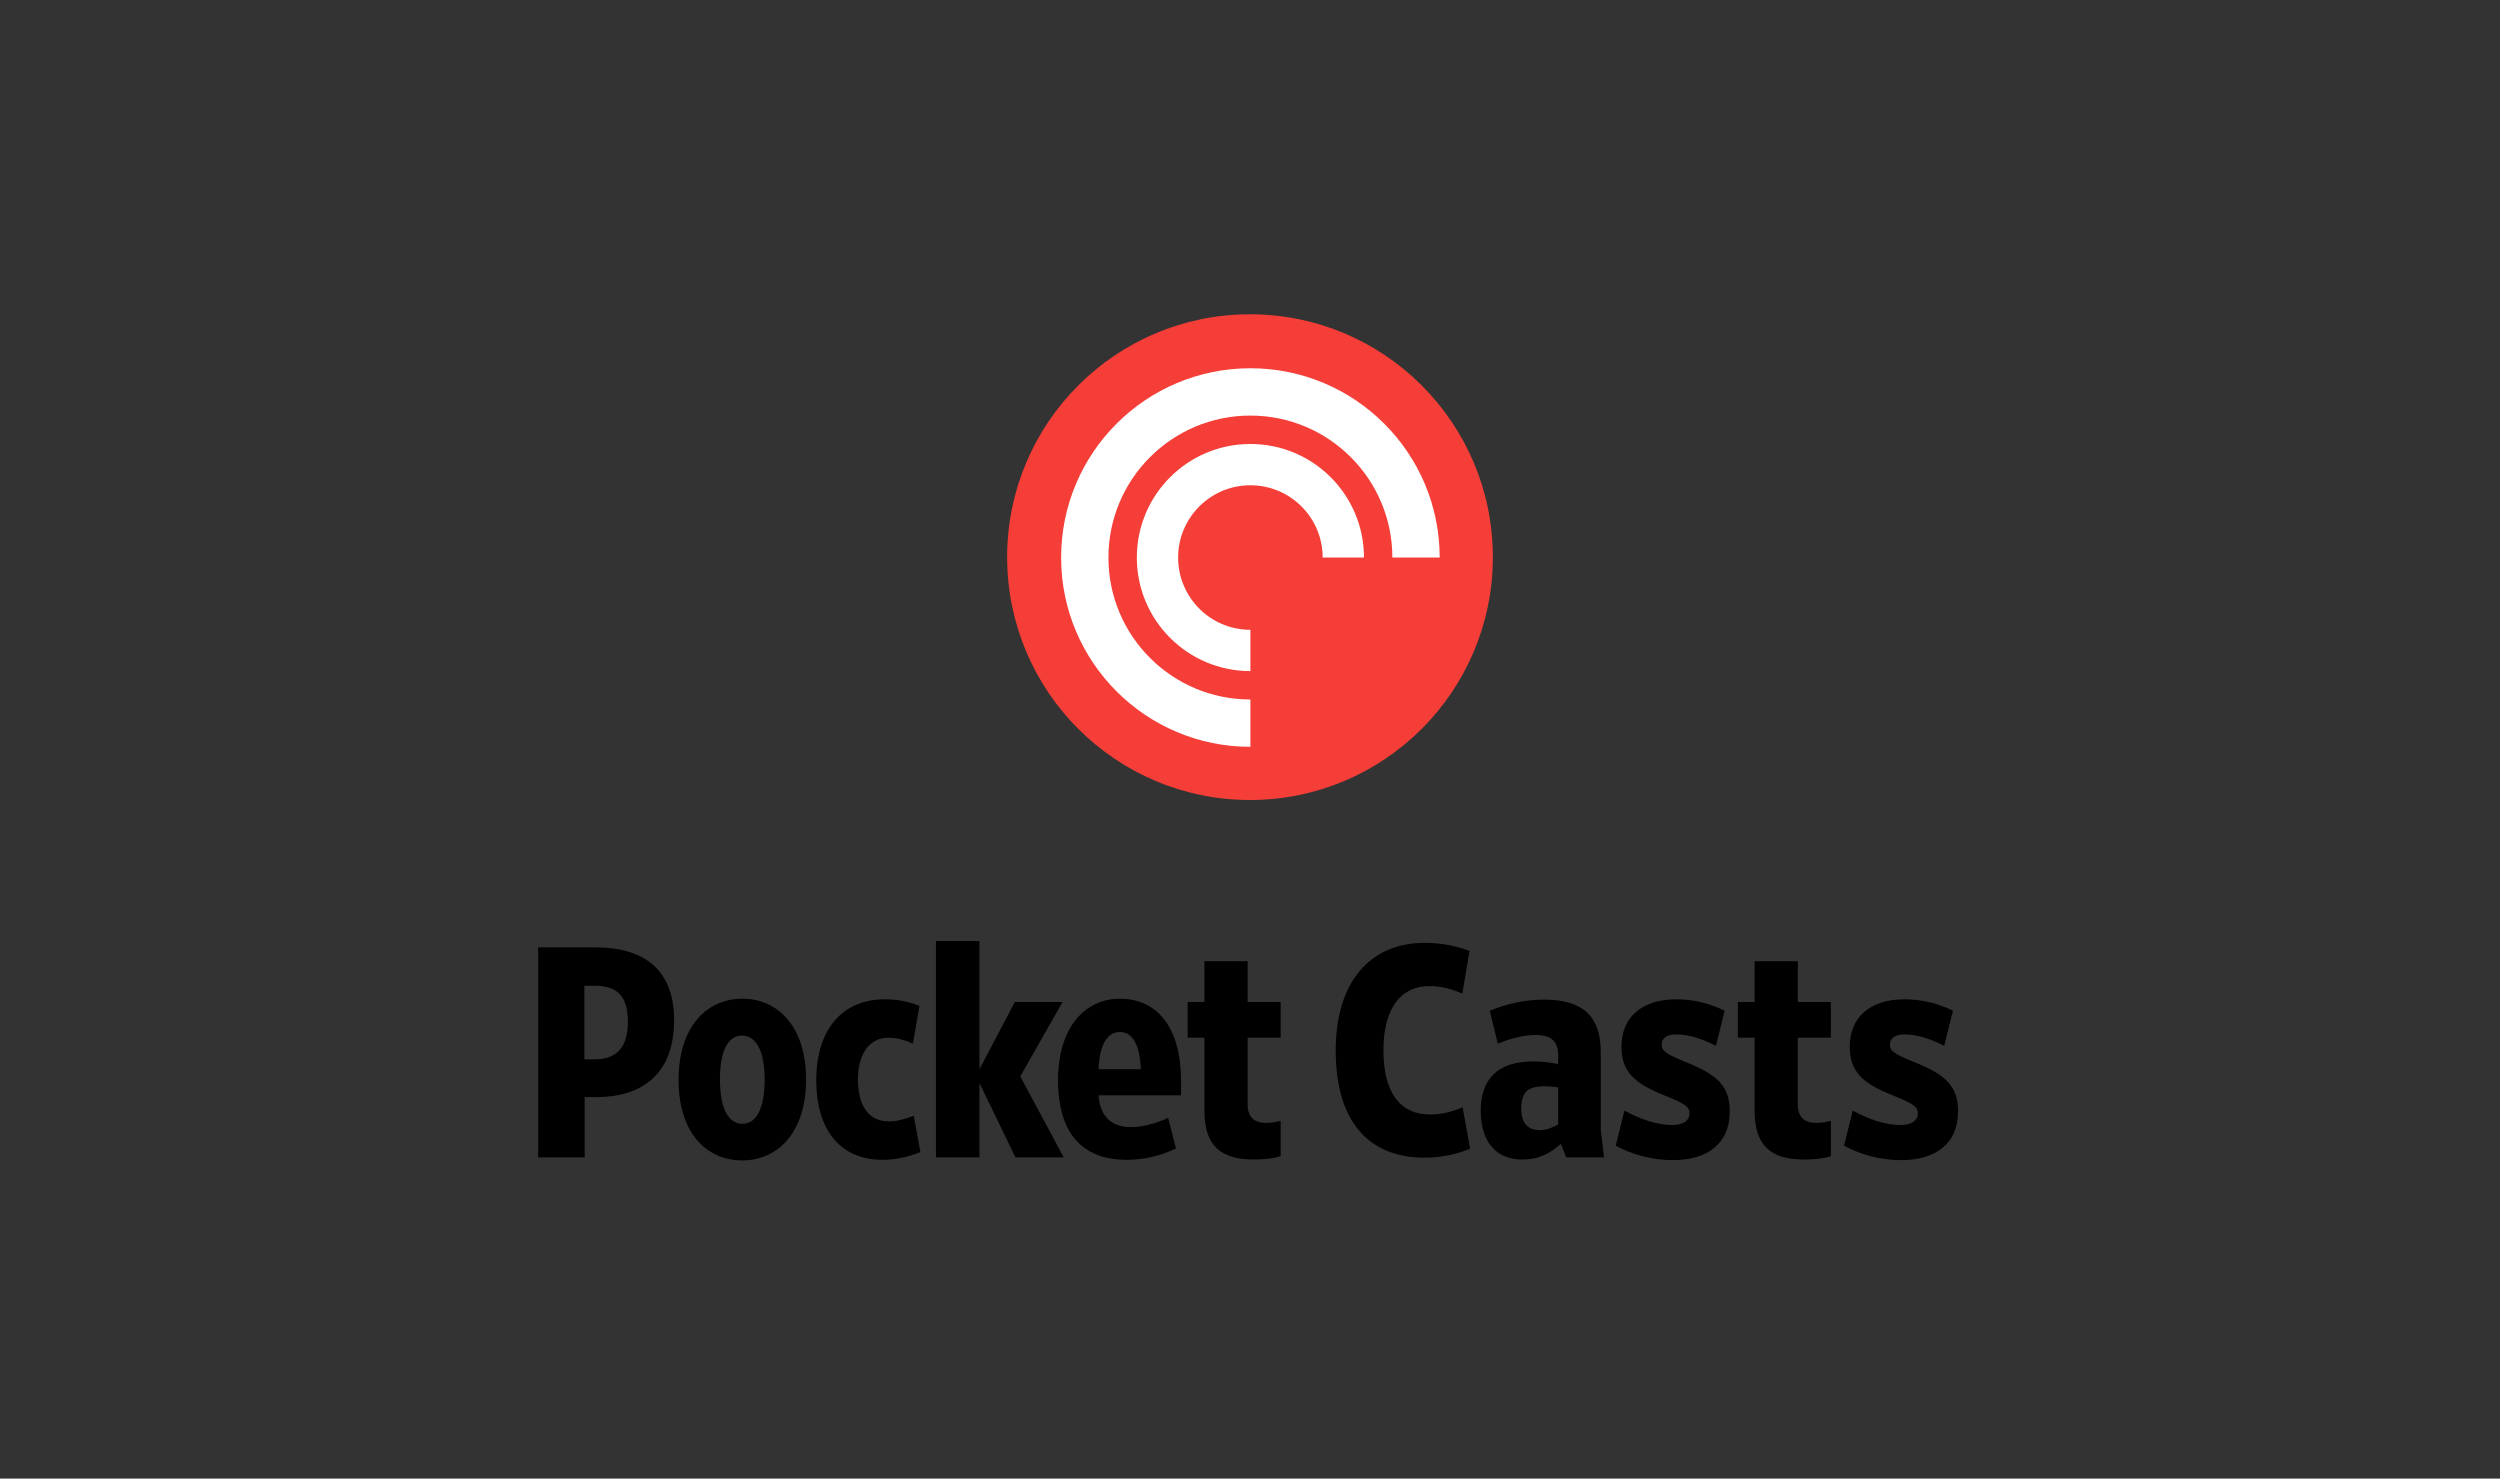 <?xml version="1.0" encoding="UTF-8"?>
<svg width="350px" height="207px" viewBox="0 0 350 207" version="1.1" xmlns="http://www.w3.org/2000/svg" xmlns:xlink="http://www.w3.org/1999/xlink">
    <rect x="0" y="0" width="350" height="207" fill="#333333" stroke="none"/>
    <!-- Generator: Sketch 52.2 (67145) - http://www.bohemiancoding.com/sketch -->
    <title>Lockups/Red Roundel + Black Text (vertical)</title>
    <desc>Created with Sketch.</desc>
    <g id="Lockups/Red-Roundel-+-Black-Text-(vertical)" stroke="none" stroke-width="1" fill="none" fill-rule="evenodd">
        <g id="Lockups/Red-Roundel-+-Black-Text-(vertical,-no-padding)" transform="translate(75, 44)">
            <g id="Group-29" transform="translate(0, 87)" fill="#000000">
                <path d="M8.24,17.303 C11.348,17.303 12.902,15.623 12.902,12.052 C12.902,8.397 11.348,7.011 8.324,7.011 L6.811,7.011 L6.811,17.303 L8.24,17.303 Z M0.343,31.039 L0.343,1.634 L8.324,1.634 C15.507,1.634 19.372,5.037 19.372,11.842 C19.372,19.445 14.793,22.596 8.492,22.596 L6.853,22.596 L6.853,31.039 L0.343,31.039 Z" id="Fill-1"></path>
                <path d="M28.862,13.984 C26.971,13.984 25.796,16.001 25.796,20.117 C25.796,24.276 27.013,26.334 28.946,26.334 C30.836,26.334 32.054,24.276 32.054,20.159 C32.054,16.001 30.794,13.984 28.862,13.984 M28.904,31.459 C23.947,31.459 19.998,27.636 19.998,20.201 C19.998,12.682 23.989,8.817 28.946,8.817 C33.861,8.817 37.851,12.682 37.851,20.117 C37.851,27.594 33.861,31.459 28.904,31.459" id="Fill-3"></path>
                <path d="M48.56,31.375 C42.721,31.375 39.276,27.3 39.276,20.201 C39.276,13.271 42.805,8.902 48.896,8.902 C50.829,8.902 52.298,9.28 53.727,9.825 L52.802,15.118 C51.794,14.656 50.619,14.278 49.4,14.278 C46.585,14.278 45.116,16.715 45.116,20.117 C45.116,23.814 46.585,25.998 49.484,25.998 C50.577,25.998 51.71,25.663 52.928,25.201 L53.853,30.284 C52.382,30.913 50.451,31.375 48.56,31.375" id="Fill-5"></path>
                <polygon id="Fill-7" points="62.124 20.622 62.124 31.04 56.033 31.04 56.033 0.752 62.124 0.752 62.124 18.69 67.081 9.28 73.76 9.28 67.837 19.698 73.928 31.04 67.165 31.04"></polygon>
                <path d="M84.721,18.689 C84.595,15.412 83.628,13.48 81.781,13.48 C79.89,13.48 78.924,15.496 78.797,18.689 L84.721,18.689 Z M73.126,20.244 C73.126,12.767 76.95,8.818 81.781,8.818 C86.905,8.818 90.35,12.725 90.35,20.369 L90.35,22.345 L78.797,22.345 C79.008,25.326 80.646,26.797 83.334,26.797 C84.931,26.797 86.821,26.293 88.543,25.494 L89.636,29.779 C87.535,30.829 85.057,31.375 82.704,31.375 C77.369,31.375 73.126,28.561 73.126,20.244 Z" id="Fill-9"></path>
                <path d="M93.622,24.528 L93.622,14.278 L91.269,14.278 L91.269,9.279 L93.622,9.279 L93.622,3.567 L99.671,3.567 L99.671,9.279 L104.292,9.279 L104.292,14.278 L99.671,14.278 L99.671,23.646 C99.671,25.452 100.638,26.208 102.275,26.208 C102.99,26.208 103.62,26.082 104.292,25.914 L104.292,30.871 C103.368,31.165 102.065,31.333 100.554,31.333 C95.933,31.333 93.622,29.443 93.622,24.528" id="Fill-11"></path>
                <path d="M124.435,31.077 C116.789,31.077 112,26.204 112,16.08 C112,6.335 116.915,1 124.477,1 C126.998,1 129.098,1.504 130.736,2.134 L129.728,8.099 C128.426,7.553 126.914,7.049 125.107,7.049 C121.075,7.049 118.68,10.242 118.68,15.996 C118.68,21.919 120.949,25.028 125.233,25.028 C126.872,25.028 128.426,24.608 129.77,24.02 L130.82,29.817 C129.014,30.573 126.788,31.077 124.435,31.077" id="Fill-13"></path>
                <path d="M143.141,26.419 L143.141,21.252 C142.553,21.126 141.881,21.084 141.167,21.084 C139.907,21.084 139.193,21.336 138.689,21.798 C138.227,22.302 137.974,23.058 137.974,24.15 C137.974,26.335 138.941,27.217 140.62,27.217 C141.461,27.217 142.343,26.881 143.141,26.419 M138.1,31.334 C134.698,31.334 132.303,29.149 132.303,24.444 C132.303,22.344 132.892,20.58 134.026,19.487 C135.244,18.227 137.05,17.597 139.781,17.597 C140.957,17.597 142.133,17.765 143.141,17.975 L143.141,16.757 C143.141,14.909 142.301,13.9 140.033,13.9 C138.269,13.9 136.378,14.405 134.698,15.119 L133.564,10.498 C135.748,9.616 138.311,8.944 141.125,8.944 C146.628,8.944 149.107,11.296 149.107,16.295 L149.107,27.175 L149.569,31.04 L144.276,31.04 L143.52,29.149 C141.923,30.536 140.369,31.334 138.1,31.334" id="Fill-15"></path>
                <path d="M159.226,31.418 C156.286,31.418 153.555,30.662 151.203,29.401 L152.421,24.486 C154.732,25.747 157.041,26.503 159.142,26.503 C160.697,26.503 161.537,25.831 161.537,24.907 C161.537,23.983 161.033,23.562 158.092,22.387 C154.017,20.747 152.001,19.194 152.001,15.539 C152.001,11.505 154.774,8.902 159.646,8.902 C162.124,8.902 164.393,9.489 166.452,10.498 L165.233,15.412 C163.343,14.447 161.411,13.816 159.646,13.816 C158.344,13.816 157.63,14.363 157.63,15.245 C157.63,16.084 158.092,16.505 160.991,17.681 C165.57,19.488 167.165,21.168 167.165,24.613 C167.165,29.149 163.973,31.418 159.226,31.418" id="Fill-17"></path>
                <path d="M170.648,24.528 L170.648,14.278 L168.295,14.278 L168.295,9.279 L170.648,9.279 L170.648,3.567 L176.697,3.567 L176.697,9.279 L181.318,9.279 L181.318,14.278 L176.697,14.278 L176.697,23.646 C176.697,25.452 177.664,26.208 179.301,26.208 C180.016,26.208 180.646,26.082 181.318,25.914 L181.318,30.871 C180.394,31.165 179.091,31.333 177.58,31.333 C172.959,31.333 170.648,29.443 170.648,24.528" id="Fill-19"></path>
                <path d="M191.186,31.418 C188.246,31.418 185.516,30.662 183.163,29.401 L184.381,24.486 C186.692,25.747 189.001,26.503 191.102,26.503 C192.657,26.503 193.498,25.831 193.498,24.907 C193.498,23.983 192.994,23.562 190.053,22.387 C185.977,20.747 183.962,19.194 183.962,15.539 C183.962,11.505 186.734,8.902 191.607,8.902 C194.084,8.902 196.353,9.489 198.412,10.498 L197.194,15.412 C195.304,14.447 193.371,13.816 191.607,13.816 C190.304,13.816 189.59,14.363 189.59,15.245 C189.59,16.084 190.053,16.505 192.952,17.681 C197.53,19.488 199.125,21.168 199.125,24.613 C199.125,29.149 195.934,31.418 191.186,31.418" id="Fill-21"></path>
            </g>
            <g id="Pocket-Casts-Roundel---Red" transform="translate(66, 0)">
                <g id="Group">
                    <path d="M68,34 C68,52.778 52.778,68 34,68 C15.222,68 0,52.778 0,34 C0,15.222 15.222,0 34,0 C52.778,0 68,15.222 68,34" id="Fill-23" fill="#F43E37"></path>
                    <g id="Glyph" transform="translate(7.556, 7.556)" fill="#FFFFFF">
                        <path d="M0,26.5 C0,11.864 11.864,0 26.5,0 C41.136,0 53,11.864 53,26.5 L46.375,26.5 C46.375,15.523 37.477,6.625 26.5,6.625 C15.523,6.625 6.625,15.523 6.625,26.5 C6.625,37.477 15.523,46.375 26.5,46.375 L26.5,53 C11.864,53 0,41.136 0,26.5 Z M26.5,42.4 C17.719,42.4 10.6,35.281 10.6,26.5 C10.6,17.719 17.719,10.6 26.5,10.6 C35.281,10.6 42.4,17.719 42.4,26.5 L36.618,26.5 C36.618,20.912 32.088,16.382 26.5,16.382 C20.912,16.382 16.382,20.912 16.382,26.5 C16.382,32.088 20.912,36.618 26.5,36.618 L26.5,42.4 Z" id="Path"></path>
                    </g>
                </g>
            </g>
        </g>
    </g>
</svg>